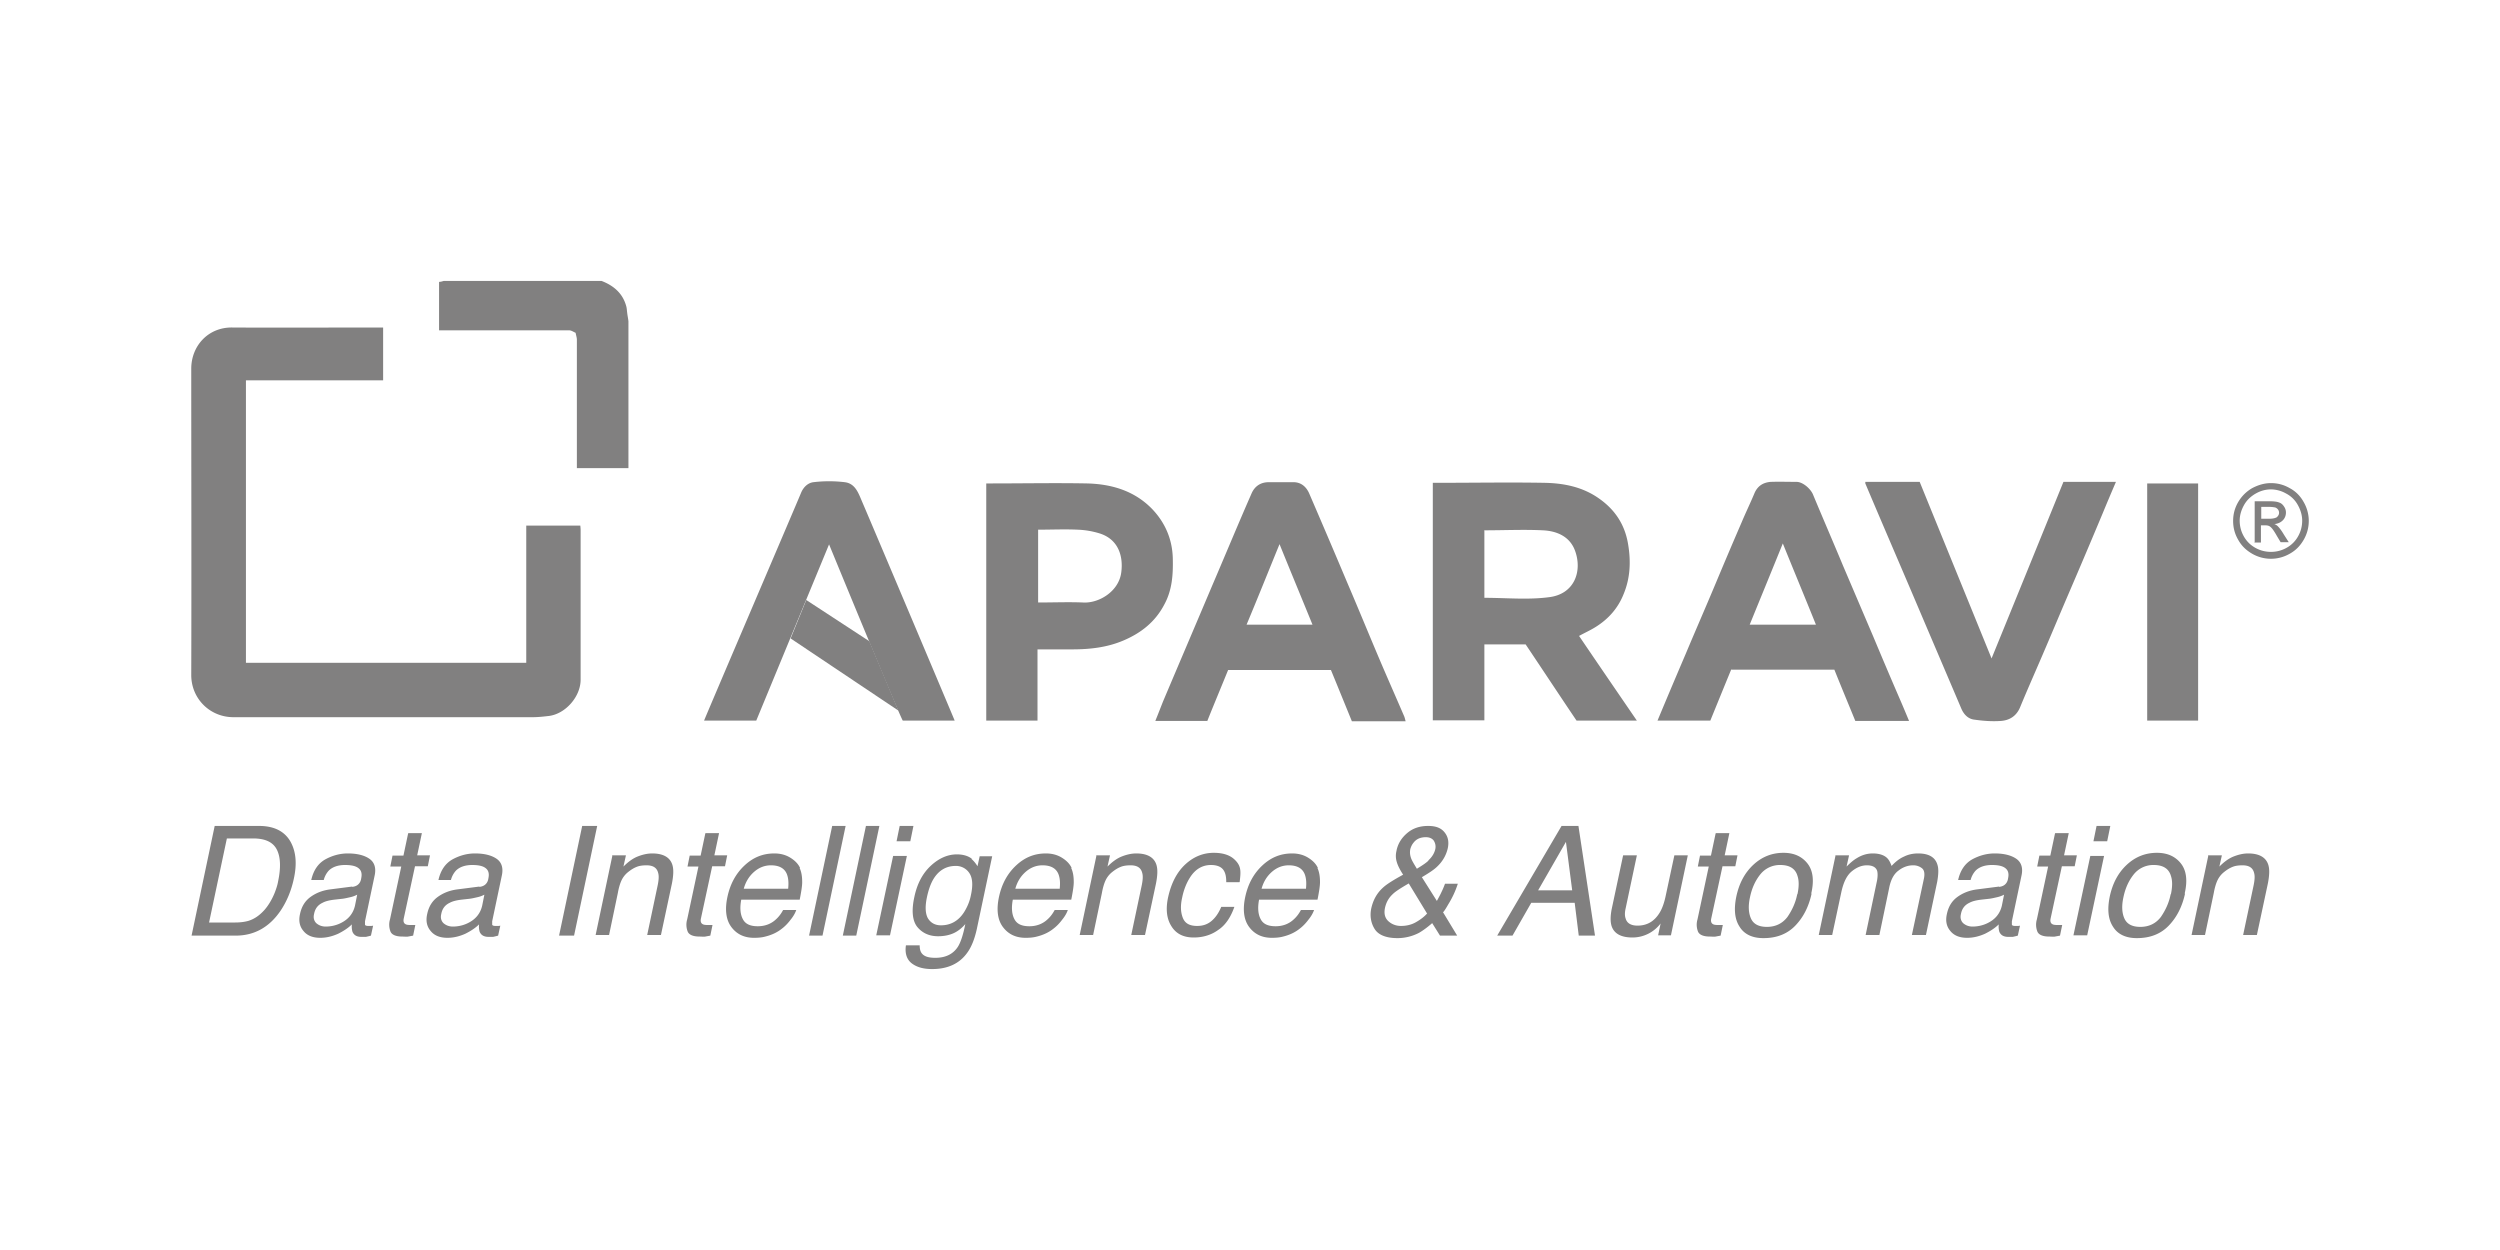 <svg xmlns="http://www.w3.org/2000/svg" id="Ebene_1" data-name="Ebene 1" viewBox="0 0 80 40"><defs><style>.cls-1,.cls-2{fill:none;stroke-width:0}.cls-2{fill:#818080}</style></defs><path d="M7.87 21.21h8.97v-4.39h1.73s.01.09.01.14v4.79c0 .54-.48 1.09-1.01 1.16-.17.02-.35.04-.52.04H7.47c-.75 0-1.35-.59-1.35-1.35.01-3.27 0-6.53 0-9.8 0-.74.55-1.33 1.31-1.32 1.54.01 3.09 0 4.63 0h.2v1.69H7.87v9.03Zm44.51 1.85h-1.93c-.54-.8-1.08-1.62-1.63-2.44H47.5v2.43h-1.65v-7.6h.19c1.12 0 2.25-.02 3.37 0 .63.01 1.24.13 1.77.51.51.36.82.84.92 1.46.09.54.07 1.07-.14 1.58-.18.46-.49.81-.91 1.07-.16.1-.34.18-.52.28.61.9 1.22 1.79 1.85 2.71m-4.88-6.1v2.17c.7 0 1.39.07 2.07-.02.82-.1 1.07-.84.83-1.49-.17-.46-.59-.63-1.03-.65-.61-.03-1.23 0-1.86 0Zm-8.86 6.11h-1.67c.09-.22.17-.43.25-.63.52-1.23 1.05-2.47 1.57-3.7.42-.98.83-1.97 1.26-2.95.1-.23.29-.36.55-.36h.79c.23 0 .4.13.5.35.41.95.82 1.91 1.22 2.86.39.91.76 1.82 1.15 2.73.22.51.44 1.01.66 1.52.03.06.04.12.06.19h-1.72c-.22-.54-.44-1.08-.67-1.64H39.3c-.22.54-.45 1.09-.67 1.64Zm2.31-5.67c-.36.88-.7 1.73-1.06 2.59H42c-.35-.86-.7-1.7-1.06-2.59Zm14.45 4.02c-.23.56-.45 1.1-.67 1.64h-1.69q.45-1.08.9-2.13c.31-.74.63-1.47.94-2.21.28-.67.56-1.33.85-2 .13-.31.28-.62.41-.93.1-.24.28-.35.52-.37.28-.01.55 0 .83 0 .19 0 .43.2.52.39.32.77.65 1.53.97 2.3l.96 2.25c.28.67.56 1.33.85 2 .1.23.2.47.3.71h-1.72c-.22-.54-.45-1.09-.67-1.64h-3.29Zm2.71-1.43c-.35-.87-.7-1.71-1.06-2.6-.36.89-.71 1.74-1.06 2.6zm-24.91.79v2.28h-1.64v-7.59h.16c1.03 0 2.05-.02 3.07 0 .79.02 1.52.24 2.08.82.42.44.65.98.66 1.6.01.5-.02.99-.27 1.45-.29.56-.75.92-1.32 1.16-.52.22-1.07.28-1.63.28h-1.13Zm.02-1.5c.49 0 .97-.02 1.44 0 .5.03 1.14-.35 1.22-.96.07-.52-.09-1.06-.69-1.25a2.7 2.7 0 0 0-.7-.12c-.42-.02-.85 0-1.27 0zm-9.01 3.78h-1.68c.14-.35 2.82-6.61 3.1-7.28.08-.2.23-.33.4-.35.33-.04.67-.04 1 0 .34.04.44.35.56.63.34.79 2.93 6.92 2.96 7h-1.66c-.07-.07-2.36-5.64-2.36-5.64l-2.33 5.64Zm35.51-7.64h1.71c.76 1.87 1.52 3.73 2.3 5.65.78-1.91 1.54-3.78 2.3-5.65h1.68c-.15.35-.29.68-.43 1.02-.36.86-.72 1.71-1.09 2.57-.28.65-.55 1.3-.83 1.95-.24.56-.49 1.12-.72 1.68-.12.28-.34.41-.61.43-.28.02-.56 0-.84-.04-.21-.02-.35-.17-.43-.36-.48-1.13-.96-2.25-1.44-3.38-.54-1.27-1.09-2.54-1.63-3.82v-.05Zm-45.67-4.85V9.02c.06 0 .11-.02.15-.03h5.05c.39.15.68.4.79.81.02.07.02.14.03.21.01.09.03.18.04.27v4.7h-1.65v-4.11c0-.07-.03-.15-.04-.22-.07-.03-.14-.08-.21-.08h-4.17Zm54.66 12.49v-7.59h1.63v7.59z" class="cls-2"/><path d="m27.82 20.52.93 2.22-3.45-2.31.5-1.23zm44.86-5.06c.2 0 .4.05.59.16q.285.15.45.45a1.2 1.2 0 0 1 0 1.2c-.11.19-.25.34-.45.45a1.2 1.2 0 0 1-1.2 0c-.19-.11-.34-.25-.45-.45-.11-.19-.16-.39-.16-.6s.05-.41.16-.6q.165-.285.45-.45c.19-.1.39-.16.59-.16Zm0 .2c-.17 0-.33.04-.49.13s-.29.21-.38.37-.14.33-.14.5.04.34.13.5.21.28.37.37.33.13.5.13.34-.04.5-.13a.94.94 0 0 0 .37-.37c.09-.16.13-.33.13-.5s-.05-.34-.14-.5a.9.9 0 0 0-.38-.37 1 1 0 0 0-.49-.13Zm-.53 1.68v-1.3h.45c.15 0 .26.01.33.04.07.02.12.07.16.13s.06.12.06.19c0 .09-.03.18-.1.25s-.16.11-.27.12c.05.02.08.04.11.07.05.05.12.14.19.26l.16.25h-.26l-.12-.2c-.09-.16-.16-.26-.22-.3-.04-.03-.09-.04-.17-.04h-.12v.55h-.21Zm.21-.74h.25c.12 0 .2-.02.25-.05.04-.04.07-.08.07-.14 0-.04-.01-.07-.03-.1a.2.2 0 0 0-.09-.07 1 1 0 0 0-.21-.02h-.24v.39ZM6.87 26.43h1.42c.48 0 .82.17 1.01.51.17.31.21.7.1 1.19-.08.37-.22.71-.42 1.01-.36.53-.84.8-1.44.8H6.13zm.66 3.09c.16 0 .3-.02.41-.05.2-.06.37-.18.53-.36.12-.14.23-.32.32-.54.05-.13.09-.25.11-.37.09-.43.08-.77-.04-1.01s-.37-.36-.76-.36h-.84l-.57 2.69h.85Zm3.74-1.14c.1-.01.18-.05.23-.12.03-.04.05-.09.06-.16.03-.15 0-.25-.09-.32s-.23-.1-.43-.1c-.22 0-.4.06-.52.18a.7.7 0 0 0-.16.3h-.4q.105-.465.45-.66c.22-.12.46-.19.72-.19.3 0 .53.06.69.17s.22.29.17.53l-.31 1.47v.11c.01.03.05.04.11.04h.07c.02 0 .05 0 .08-.01l-.07.32c-.07.02-.12.03-.16.04h-.14c-.15 0-.24-.05-.29-.16a.6.6 0 0 1-.02-.24c-.11.11-.26.21-.44.3-.18.08-.37.13-.57.13-.24 0-.42-.07-.54-.22-.12-.14-.16-.32-.11-.54.05-.24.16-.42.34-.55q.27-.195.63-.24l.7-.09Zm-.85 1.27c.15 0 .31-.03.46-.1q.39-.18.48-.57l.07-.35c-.06.03-.13.06-.22.08s-.17.04-.25.05l-.27.03c-.16.02-.28.05-.37.1q-.225.105-.27.36c-.03.12 0 .22.07.29.08.07.18.11.3.11m2.65-2.99h.43l-.15.71h.41l-.07.35h-.41l-.36 1.67c-.02.09 0 .15.05.18.03.02.08.03.16.03h.16l-.07.34-.16.03c-.05.01-.11 0-.18 0-.2 0-.33-.05-.38-.15a.6.6 0 0 1-.02-.4l.36-1.69h-.35l.07-.35h.35l.15-.71Zm2.27 1.72c.1-.01.18-.05.23-.12.03-.04.05-.09.06-.16.03-.15 0-.25-.09-.32s-.23-.1-.43-.1c-.22 0-.4.06-.52.18a.7.7 0 0 0-.16.3h-.4q.105-.465.45-.66c.22-.12.46-.19.72-.19.3 0 .53.06.69.17s.22.29.17.53l-.31 1.47v.11c.01.03.05.04.11.04h.07c.02 0 .05 0 .08-.01l-.07.32c-.07.02-.12.03-.16.04h-.14c-.15 0-.24-.05-.29-.16a.6.6 0 0 1-.02-.24c-.11.11-.26.21-.44.3-.18.08-.37.13-.57.13-.24 0-.42-.07-.54-.22-.12-.14-.16-.32-.11-.54.05-.24.16-.42.34-.55q.27-.195.63-.24l.7-.09Zm-.85 1.27c.15 0 .31-.03.46-.1q.39-.18.48-.57l.07-.35c-.06.03-.13.06-.22.08s-.17.04-.25.05l-.27.03c-.16.02-.28.05-.37.1q-.225.105-.27.36c-.03.12 0 .22.07.29.08.07.18.11.3.11m4.14-3.22h.48l-.74 3.51h-.48zm.99.94h.41l-.08.36c.15-.15.3-.26.45-.32s.31-.1.47-.1c.36 0 .58.13.65.38.04.14.03.34-.02.59l-.35 1.64h-.44l.34-1.61c.03-.16.04-.28.01-.38-.04-.16-.16-.24-.37-.24-.1 0-.19.01-.26.03-.13.04-.24.11-.36.21-.09.08-.15.17-.19.26s-.08.22-.11.39l-.28 1.34h-.43l.54-2.56Zm2.96-.71h.43l-.15.71h.41l-.07.35h-.41l-.36 1.67c-.02.09 0 .15.05.18.03.02.08.03.16.03h.16l-.07.34-.16.03c-.05.01-.11 0-.18 0-.2 0-.33-.05-.38-.15a.6.6 0 0 1-.02-.4l.36-1.69H22l.07-.35h.35l.15-.71Zm3.01 1.12c.06.13.08.28.08.45 0 .12-.03.31-.08.56h-1.87c-.05.26-.03.47.05.62.08.16.24.23.48.23.22 0 .42-.07.58-.22.1-.09.17-.19.23-.3h.42c-.03.09-.09.2-.18.31-.09.12-.18.21-.27.28-.16.13-.34.21-.54.26-.11.03-.23.04-.36.04-.32 0-.56-.12-.73-.35s-.21-.56-.12-.97.27-.74.55-1 .59-.38.95-.38c.18 0 .35.04.5.13s.26.2.32.33Zm-.37.67c.02-.19.01-.33-.03-.45-.07-.21-.25-.31-.52-.31q-.3 0-.54.21t-.33.54h1.42Zm1.41-2.02h.43l-.74 3.51h-.43zm1.08 0h.43l-.74 3.51h-.43zm.87.96h.44l-.54 2.54h-.44zm.21-.96h.44l-.1.49h-.44zm2.29 1.05c.07.06.14.14.2.24l.07-.32h.4l-.49 2.32c-.07.32-.17.58-.31.77-.25.35-.63.52-1.12.52-.28 0-.49-.06-.65-.18s-.23-.32-.19-.58h.44c0 .11.02.2.07.26.08.1.22.14.43.14.33 0 .57-.12.72-.35.09-.14.17-.38.24-.73-.11.13-.24.23-.37.29s-.3.1-.5.1c-.28 0-.5-.1-.66-.29s-.2-.52-.1-.97c.09-.43.27-.76.53-1s.54-.36.83-.36c.2 0 .37.05.49.15Zm-.5.23c-.3 0-.54.14-.71.42-.09.15-.16.35-.21.59q-.09.435.03.66c.09.15.23.23.42.23.31 0 .56-.14.74-.42.1-.16.18-.34.22-.55.07-.32.05-.55-.05-.7a.51.51 0 0 0-.45-.23Zm3.7.07c.06.13.08.28.08.45 0 .12-.03.31-.08.56h-1.87c-.05.26-.03.47.05.62.08.16.24.23.48.23.22 0 .42-.07.58-.22.1-.09.17-.19.23-.3h.42c-.03.09-.09.2-.18.31-.09.12-.18.21-.27.28-.16.13-.34.21-.54.26-.11.03-.23.04-.36.04-.32 0-.56-.12-.73-.35s-.21-.56-.12-.97.27-.74.55-1 .59-.38.95-.38c.18 0 .35.04.5.13s.26.2.32.33Zm-.37.67c.02-.19.01-.33-.03-.45-.07-.21-.25-.31-.52-.31q-.3 0-.54.21t-.33.54h1.42Zm1.2-1.08h.41l-.08.36c.15-.15.3-.26.45-.32s.31-.1.47-.1c.36 0 .58.13.65.38.04.14.03.34-.02.59l-.35 1.64h-.44l.34-1.61c.03-.16.04-.28.01-.38-.04-.16-.16-.24-.37-.24-.1 0-.19.01-.26.03-.13.04-.24.11-.36.21-.09.08-.15.17-.19.26s-.08.22-.11.39l-.28 1.34h-.43l.54-2.56Zm4.55.86h-.42c0-.16-.02-.29-.09-.39s-.2-.16-.4-.16c-.27 0-.5.13-.67.4-.11.17-.2.39-.25.64-.06.26-.05.47.02.65s.22.26.46.26c.18 0 .33-.05.46-.16s.23-.26.31-.45h.42c-.12.34-.29.59-.52.74-.22.16-.49.24-.78.24-.33 0-.57-.12-.72-.37-.15-.24-.18-.55-.1-.92.1-.45.28-.8.55-1.05s.58-.37.91-.37q.435 0 .66.21c.225.21.21.38.17.72Zm2.5-.45c.06.13.08.28.08.45 0 .12-.03.31-.08.56h-1.87c-.05.26-.03.47.05.62.08.16.24.23.48.23.22 0 .42-.07.58-.22.1-.09.17-.19.23-.3h.42c-.03.09-.09.2-.18.31-.09.12-.18.21-.27.28-.16.13-.34.21-.54.26-.11.03-.23.04-.36.04-.32 0-.56-.12-.73-.35s-.21-.56-.12-.97.27-.74.55-1 .59-.38.95-.38c.18 0 .35.04.5.13s.26.2.32.33Zm-.37.67c.02-.19.01-.33-.03-.45-.07-.21-.25-.31-.52-.31q-.3 0-.54.21t-.33.54h1.42Zm2.9-1.24c.05-.23.17-.41.35-.56s.4-.22.66-.22.42.07.53.21.14.3.1.5c-.05.22-.16.42-.34.59-.1.1-.27.21-.49.34l.48.76c.07-.13.12-.22.15-.29.03-.06.07-.15.11-.26h.41c-.07.22-.17.44-.3.65-.12.21-.18.29-.18.25l.46.76h-.55l-.25-.4c-.16.14-.3.24-.42.31-.21.11-.45.17-.69.17-.36 0-.61-.1-.73-.29s-.16-.42-.11-.66c.06-.27.18-.49.38-.67.12-.11.33-.24.64-.41-.11-.17-.18-.31-.21-.43a.65.65 0 0 1 0-.34Zm.98 2.03-.59-.97c-.26.15-.43.26-.51.34-.13.12-.21.26-.25.44-.04.19 0 .33.11.43s.25.15.4.15q.27 0 .48-.12c.14-.08.26-.17.35-.27Zm.04-1.71c.12-.11.19-.23.22-.36.02-.1 0-.19-.05-.27-.05-.07-.14-.11-.25-.11-.18 0-.31.06-.4.18-.05.06-.08.13-.1.2-.02.1-.01.19.02.28s.1.2.19.35c.18-.11.3-.19.37-.26Zm4.26-1.1h.54l.53 3.51h-.52l-.13-1.05H49l-.6 1.05h-.49zm.34 2.06-.2-1.55-.89 1.55h1.1Zm2.07-1.12-.36 1.7c-.03.13-.03.24 0 .32.04.15.17.23.38.23.3 0 .53-.13.7-.4.09-.14.16-.34.21-.59l.27-1.26h.43l-.54 2.56h-.41l.08-.38a1.13 1.13 0 0 1-.9.45c-.36 0-.59-.12-.67-.37-.04-.13-.04-.3 0-.52l.37-1.74zm2.53-.71h.43l-.15.71h.41l-.07.35h-.41l-.36 1.67c-.02.09 0 .15.05.18.03.02.08.03.16.03h.16l-.07.34-.16.03c-.05.01-.11 0-.18 0-.2 0-.33-.05-.38-.15a.6.6 0 0 1-.02-.4l.36-1.69h-.35l.07-.35h.35l.15-.71Zm3.06 1.94c-.09.41-.26.75-.52 1.02s-.6.4-1.02.4c-.35 0-.61-.12-.76-.36-.16-.24-.19-.56-.11-.96.09-.43.27-.77.55-1.03.27-.25.59-.38.96-.38.33 0 .58.11.76.33s.23.54.13.97Zm-.45.01c.05-.24.05-.43 0-.58-.07-.24-.26-.35-.55-.35a.8.8 0 0 0-.64.3c-.16.2-.27.44-.33.73-.06.27-.05.5.03.68q.12.27.51.27c.28 0 .5-.11.66-.32.15-.22.26-.46.31-.72Zm1.23-1.24h.42l-.08.36q.195-.195.33-.27.24-.15.51-.15c.2 0 .36.05.46.15.06.06.1.14.14.25.13-.14.26-.24.4-.3.14-.07.29-.1.45-.1.34 0 .55.12.62.37.04.13.03.31-.01.54l-.36 1.7h-.45l.38-1.78c.04-.17.02-.29-.05-.35a.44.44 0 0 0-.29-.1c-.17 0-.33.06-.47.17q-.225.165-.3.57l-.31 1.49h-.44l.35-1.67c.04-.17.04-.3.02-.38q-.06-.18-.33-.18c-.16 0-.32.06-.48.19s-.27.35-.34.68l-.29 1.36h-.43l.54-2.56Zm5.22 1.01c.1-.01.18-.05.23-.12.03-.04.05-.09.06-.16.03-.15 0-.25-.09-.32s-.23-.1-.43-.1c-.22 0-.4.06-.52.18a.7.7 0 0 0-.16.3h-.4q.105-.465.45-.66c.22-.12.46-.19.72-.19.3 0 .53.06.69.17s.22.29.17.53l-.31 1.47v.11c.01.03.05.04.11.04h.07c.02 0 .05 0 .08-.01l-.07.32c-.07.02-.12.03-.16.04h-.14c-.15 0-.24-.05-.29-.16a.6.6 0 0 1-.02-.24c-.11.11-.26.21-.44.3-.18.08-.37.13-.57.13-.24 0-.42-.07-.54-.22-.12-.14-.16-.32-.11-.54.05-.24.16-.42.34-.55q.27-.195.63-.24l.7-.09Zm-.85 1.27c.15 0 .31-.03.46-.1q.39-.18.48-.57l.07-.35c-.06.03-.13.06-.22.08s-.17.04-.25.05l-.27.03c-.16.02-.28.05-.37.1q-.225.105-.27.36c-.03.12 0 .22.07.29.08.07.18.11.3.11m2.65-2.99h.43l-.15.71h.41l-.07.35h-.41l-.36 1.67c-.02.09 0 .15.05.18.03.02.08.03.16.03h.16l-.07.34-.16.03c-.05.01-.11 0-.18 0-.2 0-.33-.05-.38-.15a.6.6 0 0 1-.02-.4l.36-1.69h-.35l.07-.35h.35l.15-.71Zm1.12.73h.44l-.54 2.54h-.44zm.2-.96h.44l-.1.49h-.44zm2.83 2.17c-.09.41-.26.75-.52 1.02s-.6.4-1.02.4c-.35 0-.61-.12-.76-.36-.16-.24-.19-.56-.11-.96.09-.43.27-.77.55-1.03.27-.25.59-.38.96-.38.33 0 .58.11.76.33s.23.54.13.97Zm-.45.01c.05-.24.05-.43 0-.58-.07-.24-.26-.35-.55-.35a.8.8 0 0 0-.64.3c-.16.2-.27.44-.33.73-.06.27-.05.5.03.68q.12.27.51.27c.28 0 .5-.11.66-.32.15-.22.26-.46.31-.72Zm1.22-1.24h.41l-.08.36c.15-.15.3-.26.45-.32s.31-.1.47-.1c.36 0 .58.13.65.38.04.14.03.34-.02.59l-.35 1.64h-.44l.34-1.61c.03-.16.04-.28.01-.38-.04-.16-.16-.24-.37-.24-.1 0-.19.01-.26.03-.13.04-.24.11-.36.21-.09.08-.15.17-.19.26s-.08.22-.11.39l-.28 1.34h-.43l.54-2.56Z" class="cls-2"/><path d="M0 0h80v40H0z" class="cls-1"/><path d="M0 0h80v40H0z" class="cls-1"/></svg>